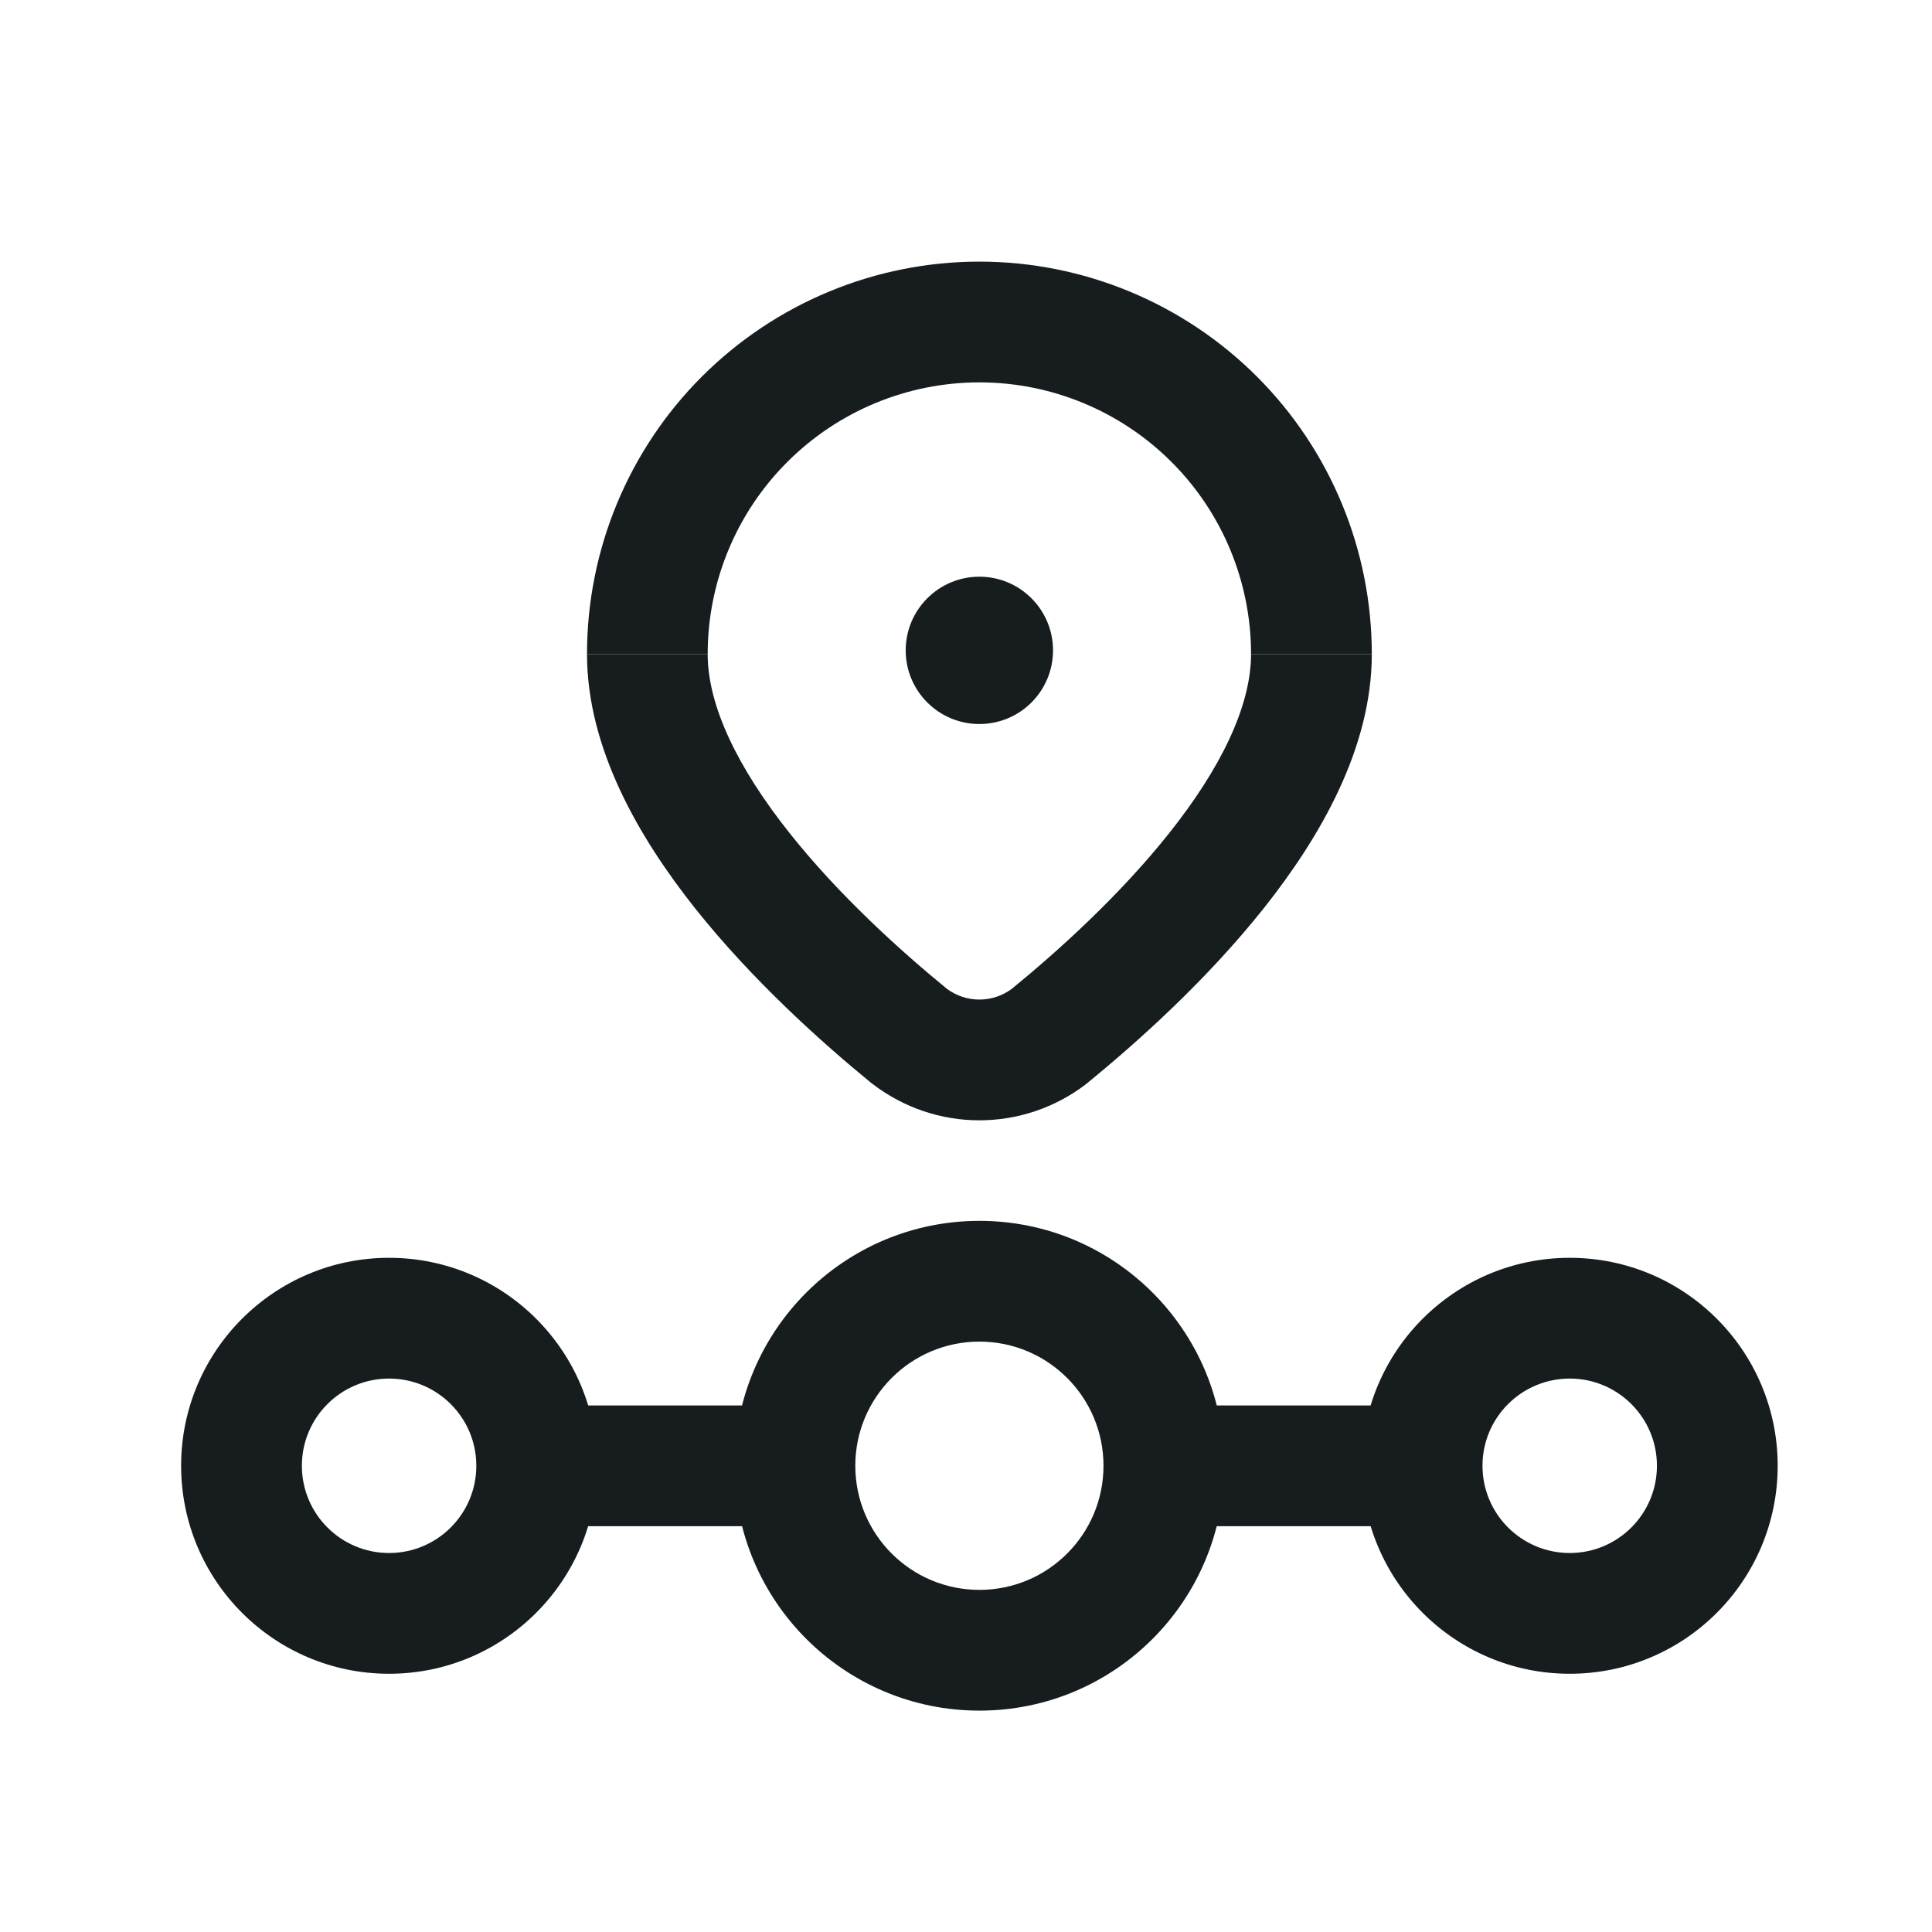 <svg width="24" height="24" viewBox="0 0 24 24" fill="none" xmlns="http://www.w3.org/2000/svg">
<path fill-rule="evenodd" clip-rule="evenodd" d="M12.166 4.75C11.271 4.75 10.413 5.106 9.78 5.739C9.147 6.371 8.791 7.23 8.791 8.125H7.292C7.292 6.832 7.805 5.592 8.719 4.678C9.634 3.764 10.874 3.25 12.166 3.25C13.459 3.25 14.699 3.764 15.614 4.678C16.528 5.592 17.041 6.832 17.041 8.125H15.541C15.541 7.23 15.186 6.371 14.553 5.739C13.92 5.106 13.062 4.75 12.166 4.75Z" fill="#171C1F"/>
<path fill-rule="evenodd" clip-rule="evenodd" d="M8.632 11.28C7.938 10.405 7.292 9.296 7.292 8.125H8.791C8.791 8.775 9.172 9.548 9.807 10.347C10.419 11.119 11.183 11.809 11.766 12.286C11.882 12.371 12.022 12.417 12.166 12.417C12.31 12.417 12.45 12.371 12.566 12.286C13.15 11.809 13.913 11.119 14.526 10.347C15.161 9.548 15.541 8.775 15.541 8.125H17.041C17.041 9.296 16.395 10.406 15.701 11.28C14.989 12.177 14.127 12.948 13.502 13.458C13.495 13.464 13.488 13.469 13.481 13.475C13.102 13.762 12.64 13.917 12.165 13.917C11.691 13.917 11.229 13.761 10.851 13.474C10.843 13.469 10.836 13.463 10.829 13.458C10.205 12.948 9.344 12.176 8.632 11.28Z" fill="#171C1F"/>
<path fill-rule="evenodd" clip-rule="evenodd" d="M19.5 17.125C18.901 17.125 18.416 17.61 18.416 18.208C18.416 18.807 18.901 19.292 19.5 19.292C20.098 19.292 20.583 18.807 20.583 18.208C20.583 17.61 20.098 17.125 19.5 17.125ZM16.916 18.208C16.916 16.782 18.073 15.625 19.5 15.625C20.927 15.625 22.083 16.782 22.083 18.208C22.083 19.635 20.927 20.792 19.5 20.792C18.073 20.792 16.916 19.635 16.916 18.208Z" fill="#171C1F"/>
<path fill-rule="evenodd" clip-rule="evenodd" d="M4.833 17.125C4.235 17.125 3.75 17.61 3.75 18.208C3.75 18.807 4.235 19.292 4.833 19.292C5.432 19.292 5.917 18.807 5.917 18.208C5.917 17.61 5.432 17.125 4.833 17.125ZM2.25 18.208C2.25 16.782 3.407 15.625 4.833 15.625C6.26 15.625 7.417 16.782 7.417 18.208C7.417 19.635 6.26 20.792 4.833 20.792C3.407 20.792 2.25 19.635 2.25 18.208Z" fill="#171C1F"/>
<path fill-rule="evenodd" clip-rule="evenodd" d="M14.458 17.459H17.666V18.959H14.458V17.459Z" fill="#171C1F"/>
<path fill-rule="evenodd" clip-rule="evenodd" d="M9.875 18.959H6.667V17.459H9.875V18.959Z" fill="#171C1F"/>
<path fill-rule="evenodd" clip-rule="evenodd" d="M12.167 16.666C11.315 16.666 10.625 17.357 10.625 18.208C10.625 19.06 11.315 19.75 12.167 19.75C13.018 19.75 13.708 19.06 13.708 18.208C13.708 17.357 13.018 16.666 12.167 16.666ZM9.125 18.208C9.125 16.528 10.487 15.166 12.167 15.166C13.847 15.166 15.208 16.528 15.208 18.208C15.208 19.888 13.847 21.25 12.167 21.25C10.487 21.25 9.125 19.888 9.125 18.208Z" fill="#171C1F"/>
<path d="M13.081 8.079C13.081 8.585 12.672 8.994 12.166 8.994C11.661 8.994 11.251 8.585 11.251 8.079C11.251 7.574 11.661 7.164 12.166 7.164C12.672 7.164 13.081 7.574 13.081 8.079Z" fill="#171C1F"/>
</svg>
